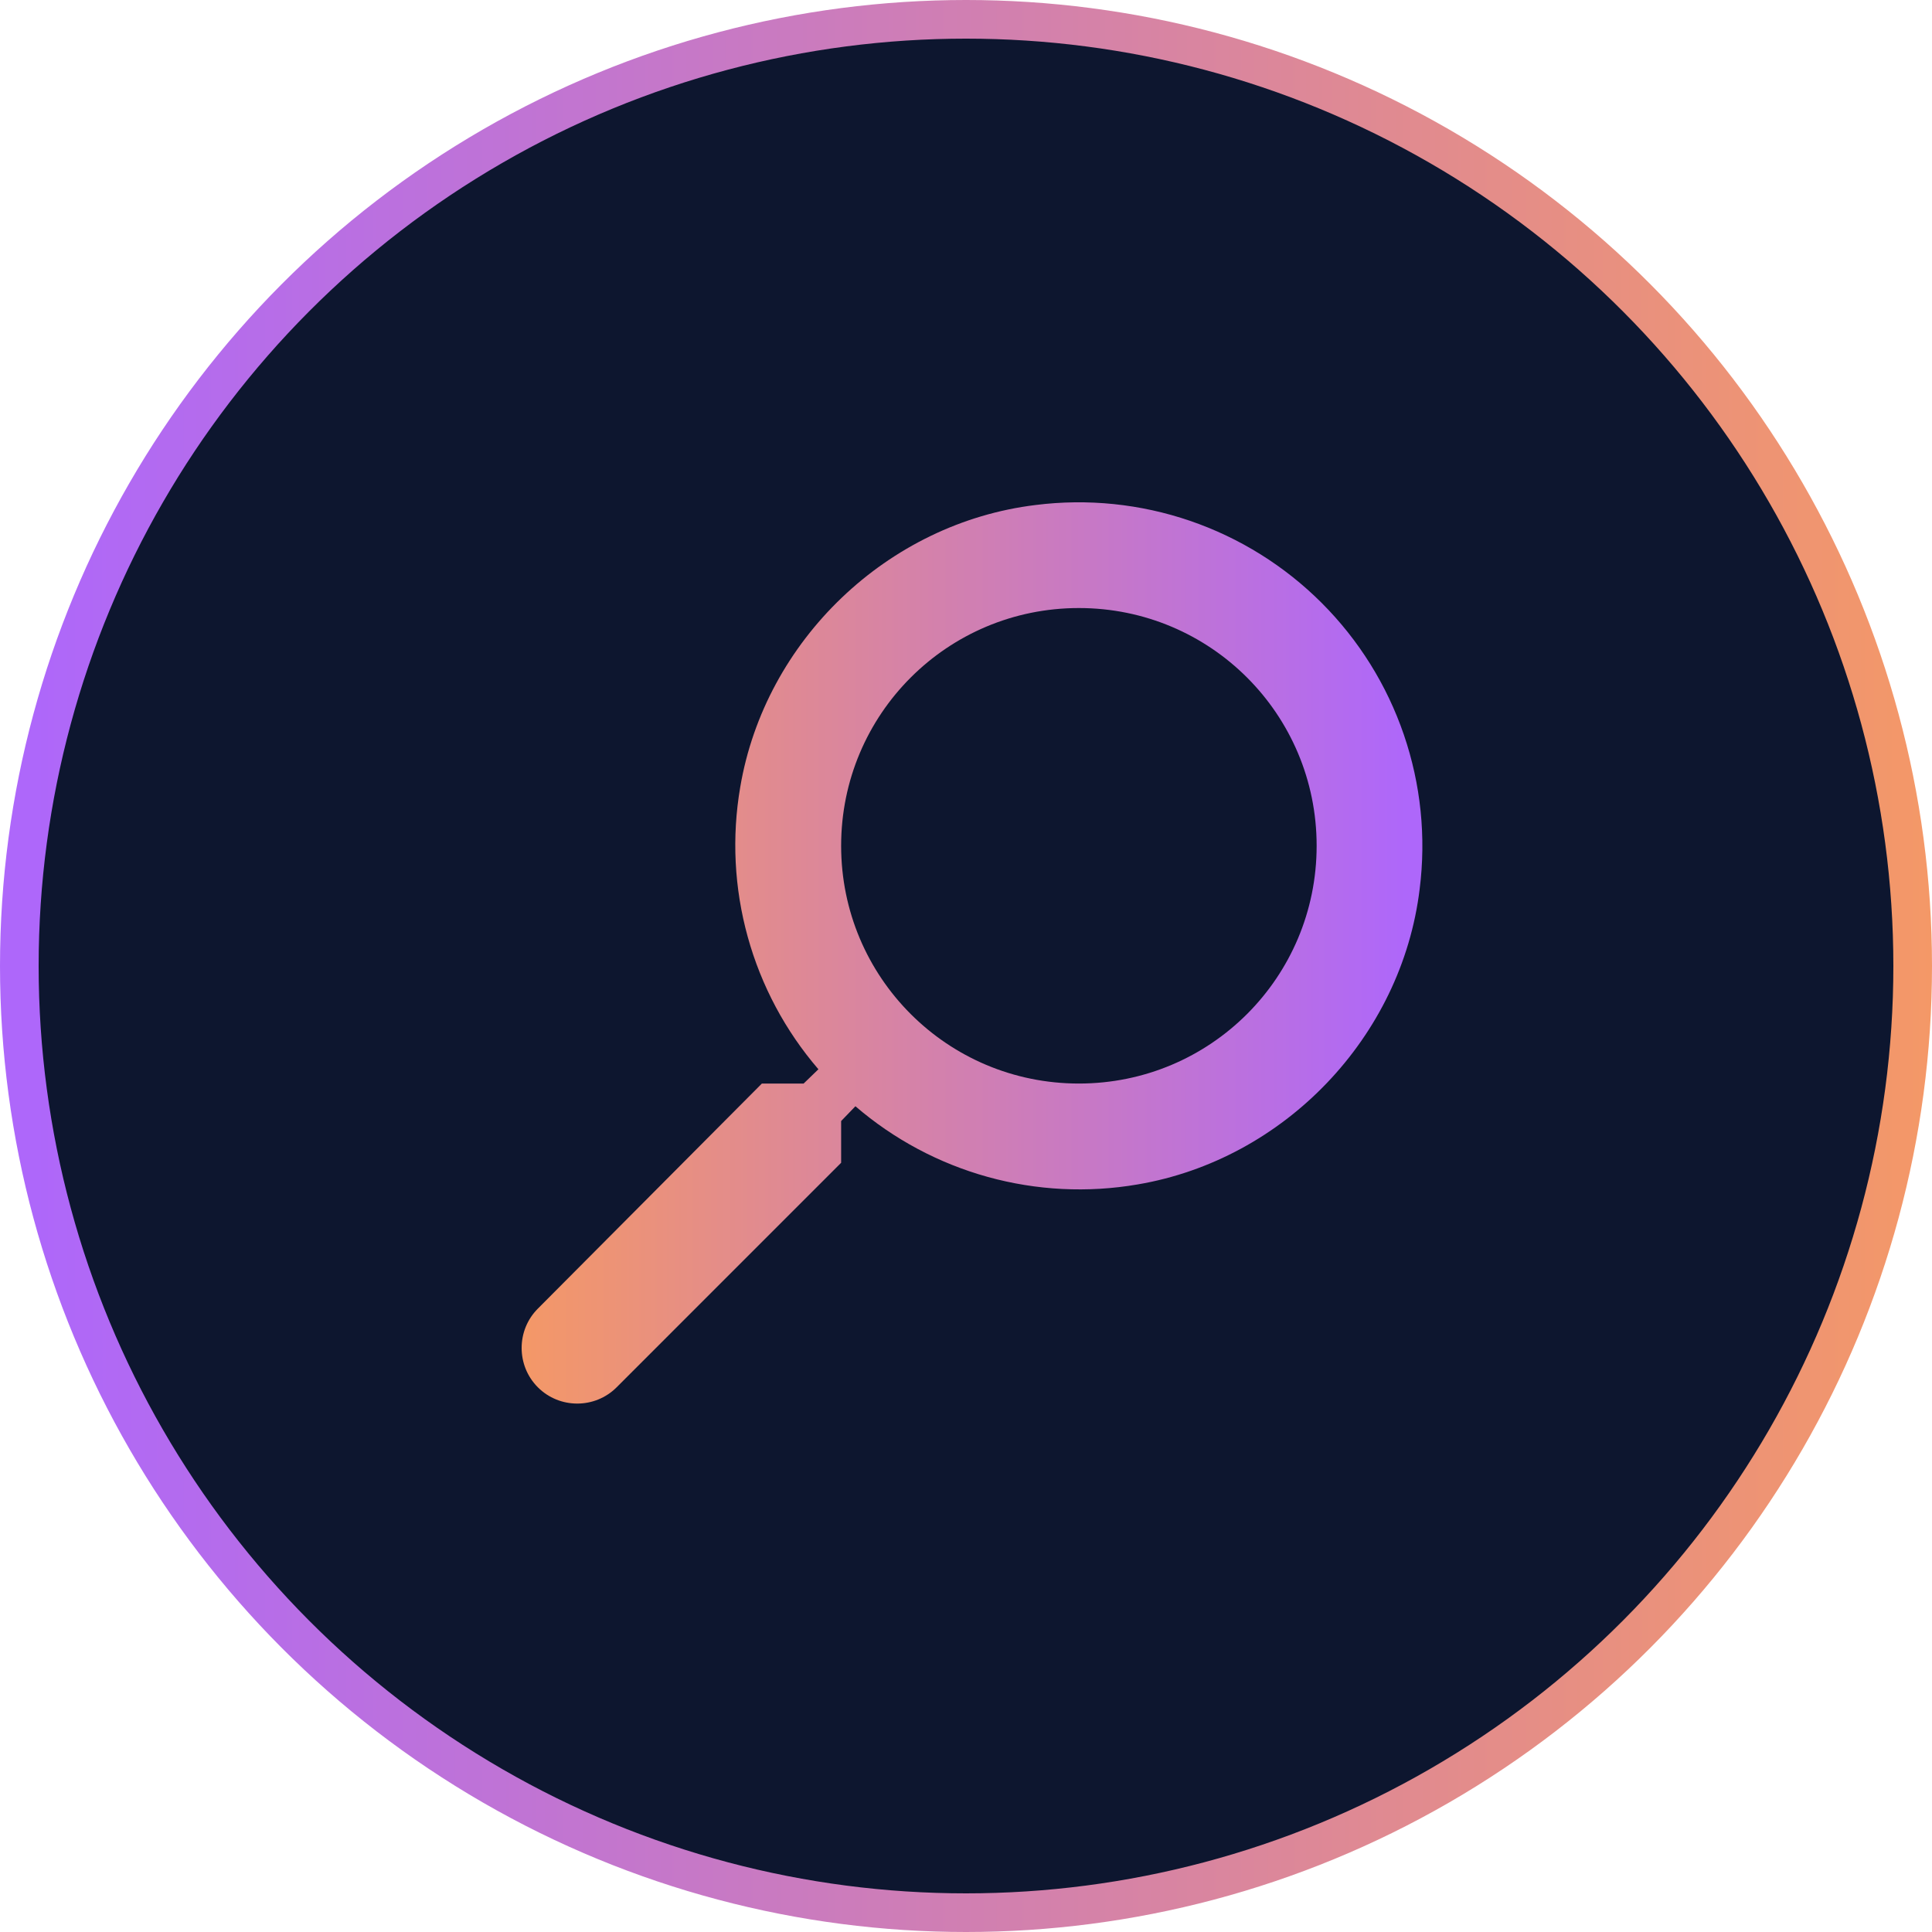 <svg width="100" height="100" viewBox="0 0 100 100" fill="none" xmlns="http://www.w3.org/2000/svg">
<circle cx="50" cy="50" r="49" fill="#0D162F" stroke="url(#paint0_linear_6_5)" stroke-width="2"/>
<path d="M39.435 56.084H41.596L42.361 55.345C40.652 53.36 39.403 51.021 38.704 48.497C38.004 45.972 37.871 43.324 38.314 40.742C39.599 33.14 45.944 27.069 53.601 26.139C56.293 25.799 59.027 26.079 61.594 26.957C64.161 27.836 66.493 29.29 68.412 31.209C70.331 33.128 71.785 35.46 72.663 38.027C73.542 40.594 73.822 43.328 73.481 46.02C72.552 53.677 66.481 60.021 58.879 61.307C56.297 61.75 53.649 61.617 51.124 60.917C48.6 60.217 46.261 58.968 44.276 57.259L43.537 58.025V60.185L31.915 71.808C30.794 72.929 28.962 72.929 27.841 71.808C26.719 70.686 26.719 68.854 27.841 67.733L39.435 56.084ZM55.843 56.084C62.652 56.084 68.149 50.587 68.149 43.778C68.149 36.968 62.652 31.472 55.843 31.472C49.034 31.472 43.537 36.968 43.537 43.778C43.537 50.587 49.034 56.084 55.843 56.084Z" fill="url(#paint1_linear_6_5)"/>
<defs>
<linearGradient id="paint0_linear_6_5" x1="-7.8027e-10" y1="100" x2="100.006" y2="99.994" gradientUnits="userSpaceOnUse">
<stop offset="0.018" stop-color="#AE67FA"/>
<stop offset="1" stop-color="#F49867"/>
</linearGradient>
<linearGradient id="paint1_linear_6_5" x1="73.622" y1="72.648" x2="26.997" y2="72.646" gradientUnits="userSpaceOnUse">
<stop offset="0.018" stop-color="#AE67FA"/>
<stop offset="1" stop-color="#F49867"/>
</linearGradient>
</defs>
</svg>
